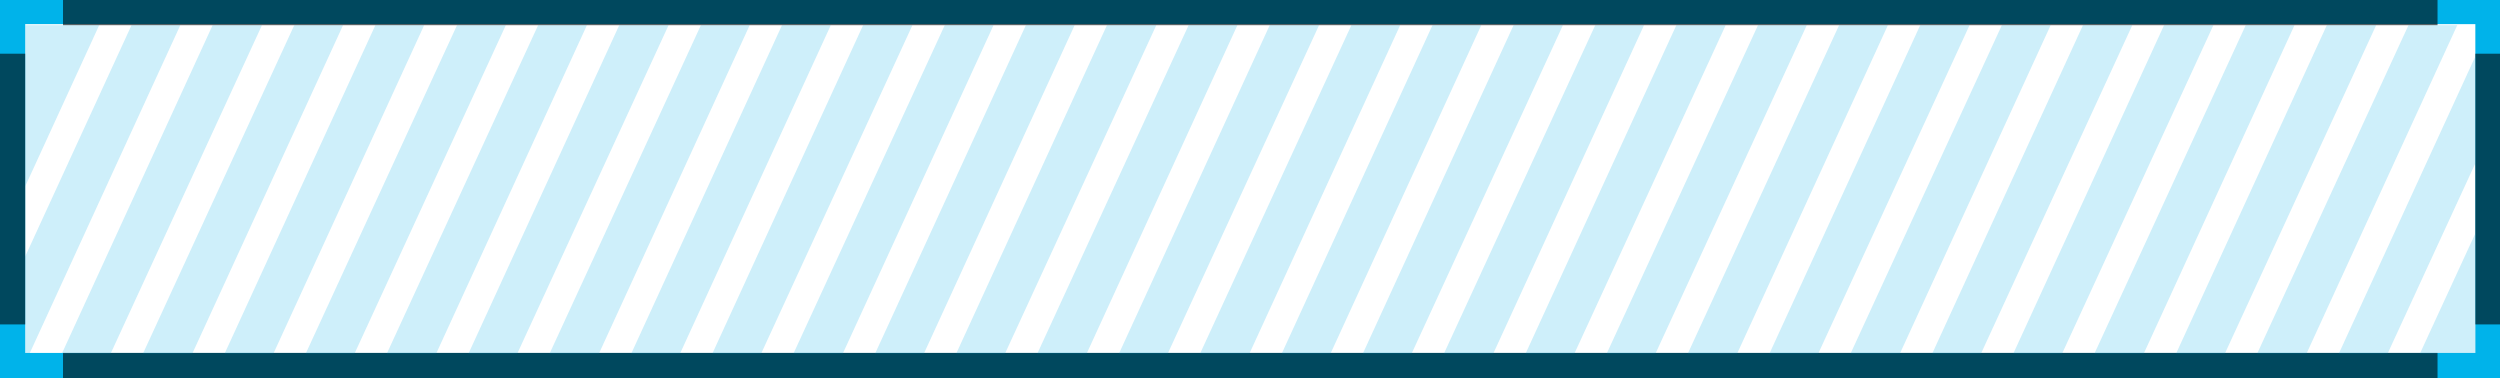 <svg id="Layer_1" data-name="Layer 1" xmlns="http://www.w3.org/2000/svg" viewBox="0 0 45.62 6.9"><defs><style>.cls-1{fill:#00b3ea;}.cls-2{opacity:0.6;}.cls-3{opacity:0.2;}.cls-4{fill:#08ade5;}</style></defs><title>head3</title><path class="cls-1" d="M59.84,306.59H14.22v-6.9H59.84v6.9Zm-45.17-.46H59.39v-6H14.68v6Z" transform="translate(-14.22 -299.69)"/><g class="cls-2"><rect x="1.15" y="6.44" width="43.33" height="0.46"/><rect x="1.15" width="43.33" height="0.46"/><rect y="0.98" width="0.46" height="4.94"/><rect x="45.17" y="0.98" width="0.46" height="4.94"/></g><g class="cls-3"><polygon class="cls-4" points="16.65 0.46 15.75 0.46 13 6.45 13.89 6.45 16.65 0.46"/><polygon class="cls-4" points="18.13 0.46 17.24 0.46 14.48 6.45 15.38 6.45 18.13 0.46"/><polygon class="cls-4" points="15.16 0.46 14.27 0.46 11.52 6.45 12.41 6.45 15.16 0.46"/><polygon class="cls-4" points="24.07 0.46 23.17 0.46 20.42 6.45 21.31 6.45 24.07 0.46"/><polygon class="cls-4" points="13.68 0.46 12.79 0.46 10.03 6.45 10.93 6.45 13.68 0.46"/><polygon class="cls-4" points="22.58 0.46 21.69 0.46 18.93 6.45 19.83 6.45 22.58 0.46"/><polygon class="cls-4" points="21.1 0.46 20.2 0.46 17.45 6.45 18.34 6.45 21.1 0.46"/><polygon class="cls-4" points="2.4 0.46 0.46 4.68 0.46 6.45 0.54 6.45 3.29 0.46 2.4 0.46"/><polygon class="cls-4" points="4.78 0.46 3.88 0.46 1.13 6.45 2.02 6.45 4.78 0.46"/><polygon class="cls-4" points="25.55 0.46 24.66 0.46 21.9 6.45 22.8 6.45 25.55 0.46"/><polygon class="cls-4" points="6.26 0.46 5.37 0.46 2.61 6.45 3.51 6.45 6.26 0.46"/><polygon class="cls-4" points="12.2 0.46 11.3 0.46 8.55 6.45 9.44 6.45 12.2 0.46"/><polygon class="cls-4" points="7.74 0.46 6.85 0.46 4.1 6.45 4.99 6.45 7.74 0.46"/><polygon class="cls-4" points="10.71 0.46 9.82 0.46 7.06 6.45 7.96 6.45 10.71 0.46"/><polygon class="cls-4" points="9.23 0.46 8.34 0.46 5.58 6.45 6.47 6.45 9.23 0.46"/><polygon class="cls-4" points="19.61 0.46 18.72 0.46 15.97 6.45 16.86 6.45 19.61 0.46"/><polygon class="cls-4" points="43.36 0.46 42.46 0.46 39.71 6.45 40.6 6.45 43.36 0.46"/><polygon class="cls-4" points="41.87 0.46 40.98 0.46 38.22 6.45 39.12 6.45 41.87 0.46"/><polygon class="cls-4" points="40.39 0.46 39.49 0.46 36.74 6.45 37.63 6.45 40.39 0.46"/><polygon class="cls-4" points="44.84 0.46 43.95 0.46 41.19 6.45 42.09 6.45 44.84 0.46"/><polygon class="cls-4" points="1.81 0.46 0.46 0.46 0.46 3.4 1.81 0.46"/><polygon class="cls-4" points="45.17 2.98 45.17 1.03 42.68 6.45 43.57 6.45 45.17 2.98"/><polygon class="cls-4" points="44.16 6.45 45.17 6.45 45.17 4.26 44.16 6.45"/><polygon class="cls-4" points="38.91 0.46 38.01 0.46 35.26 6.45 36.15 6.45 38.91 0.46"/><polygon class="cls-4" points="31.49 0.46 30.59 0.46 27.84 6.45 28.73 6.45 31.49 0.46"/><polygon class="cls-4" points="27.03 0.46 26.14 0.46 23.39 6.45 24.28 6.45 27.03 0.46"/><polygon class="cls-4" points="30 0.46 29.11 0.46 26.35 6.45 27.25 6.45 30 0.46"/><polygon class="cls-4" points="28.52 0.46 27.62 0.46 24.87 6.45 25.76 6.45 28.52 0.46"/><polygon class="cls-4" points="34.45 0.46 33.56 0.46 30.8 6.45 31.7 6.45 34.45 0.46"/><polygon class="cls-4" points="32.97 0.46 32.08 0.46 29.32 6.45 30.21 6.45 32.97 0.46"/><polygon class="cls-4" points="35.94 0.46 35.04 0.46 32.29 6.45 33.18 6.45 35.94 0.46"/><polygon class="cls-4" points="37.42 0.46 36.53 0.46 33.77 6.45 34.67 6.45 37.42 0.46"/></g></svg>